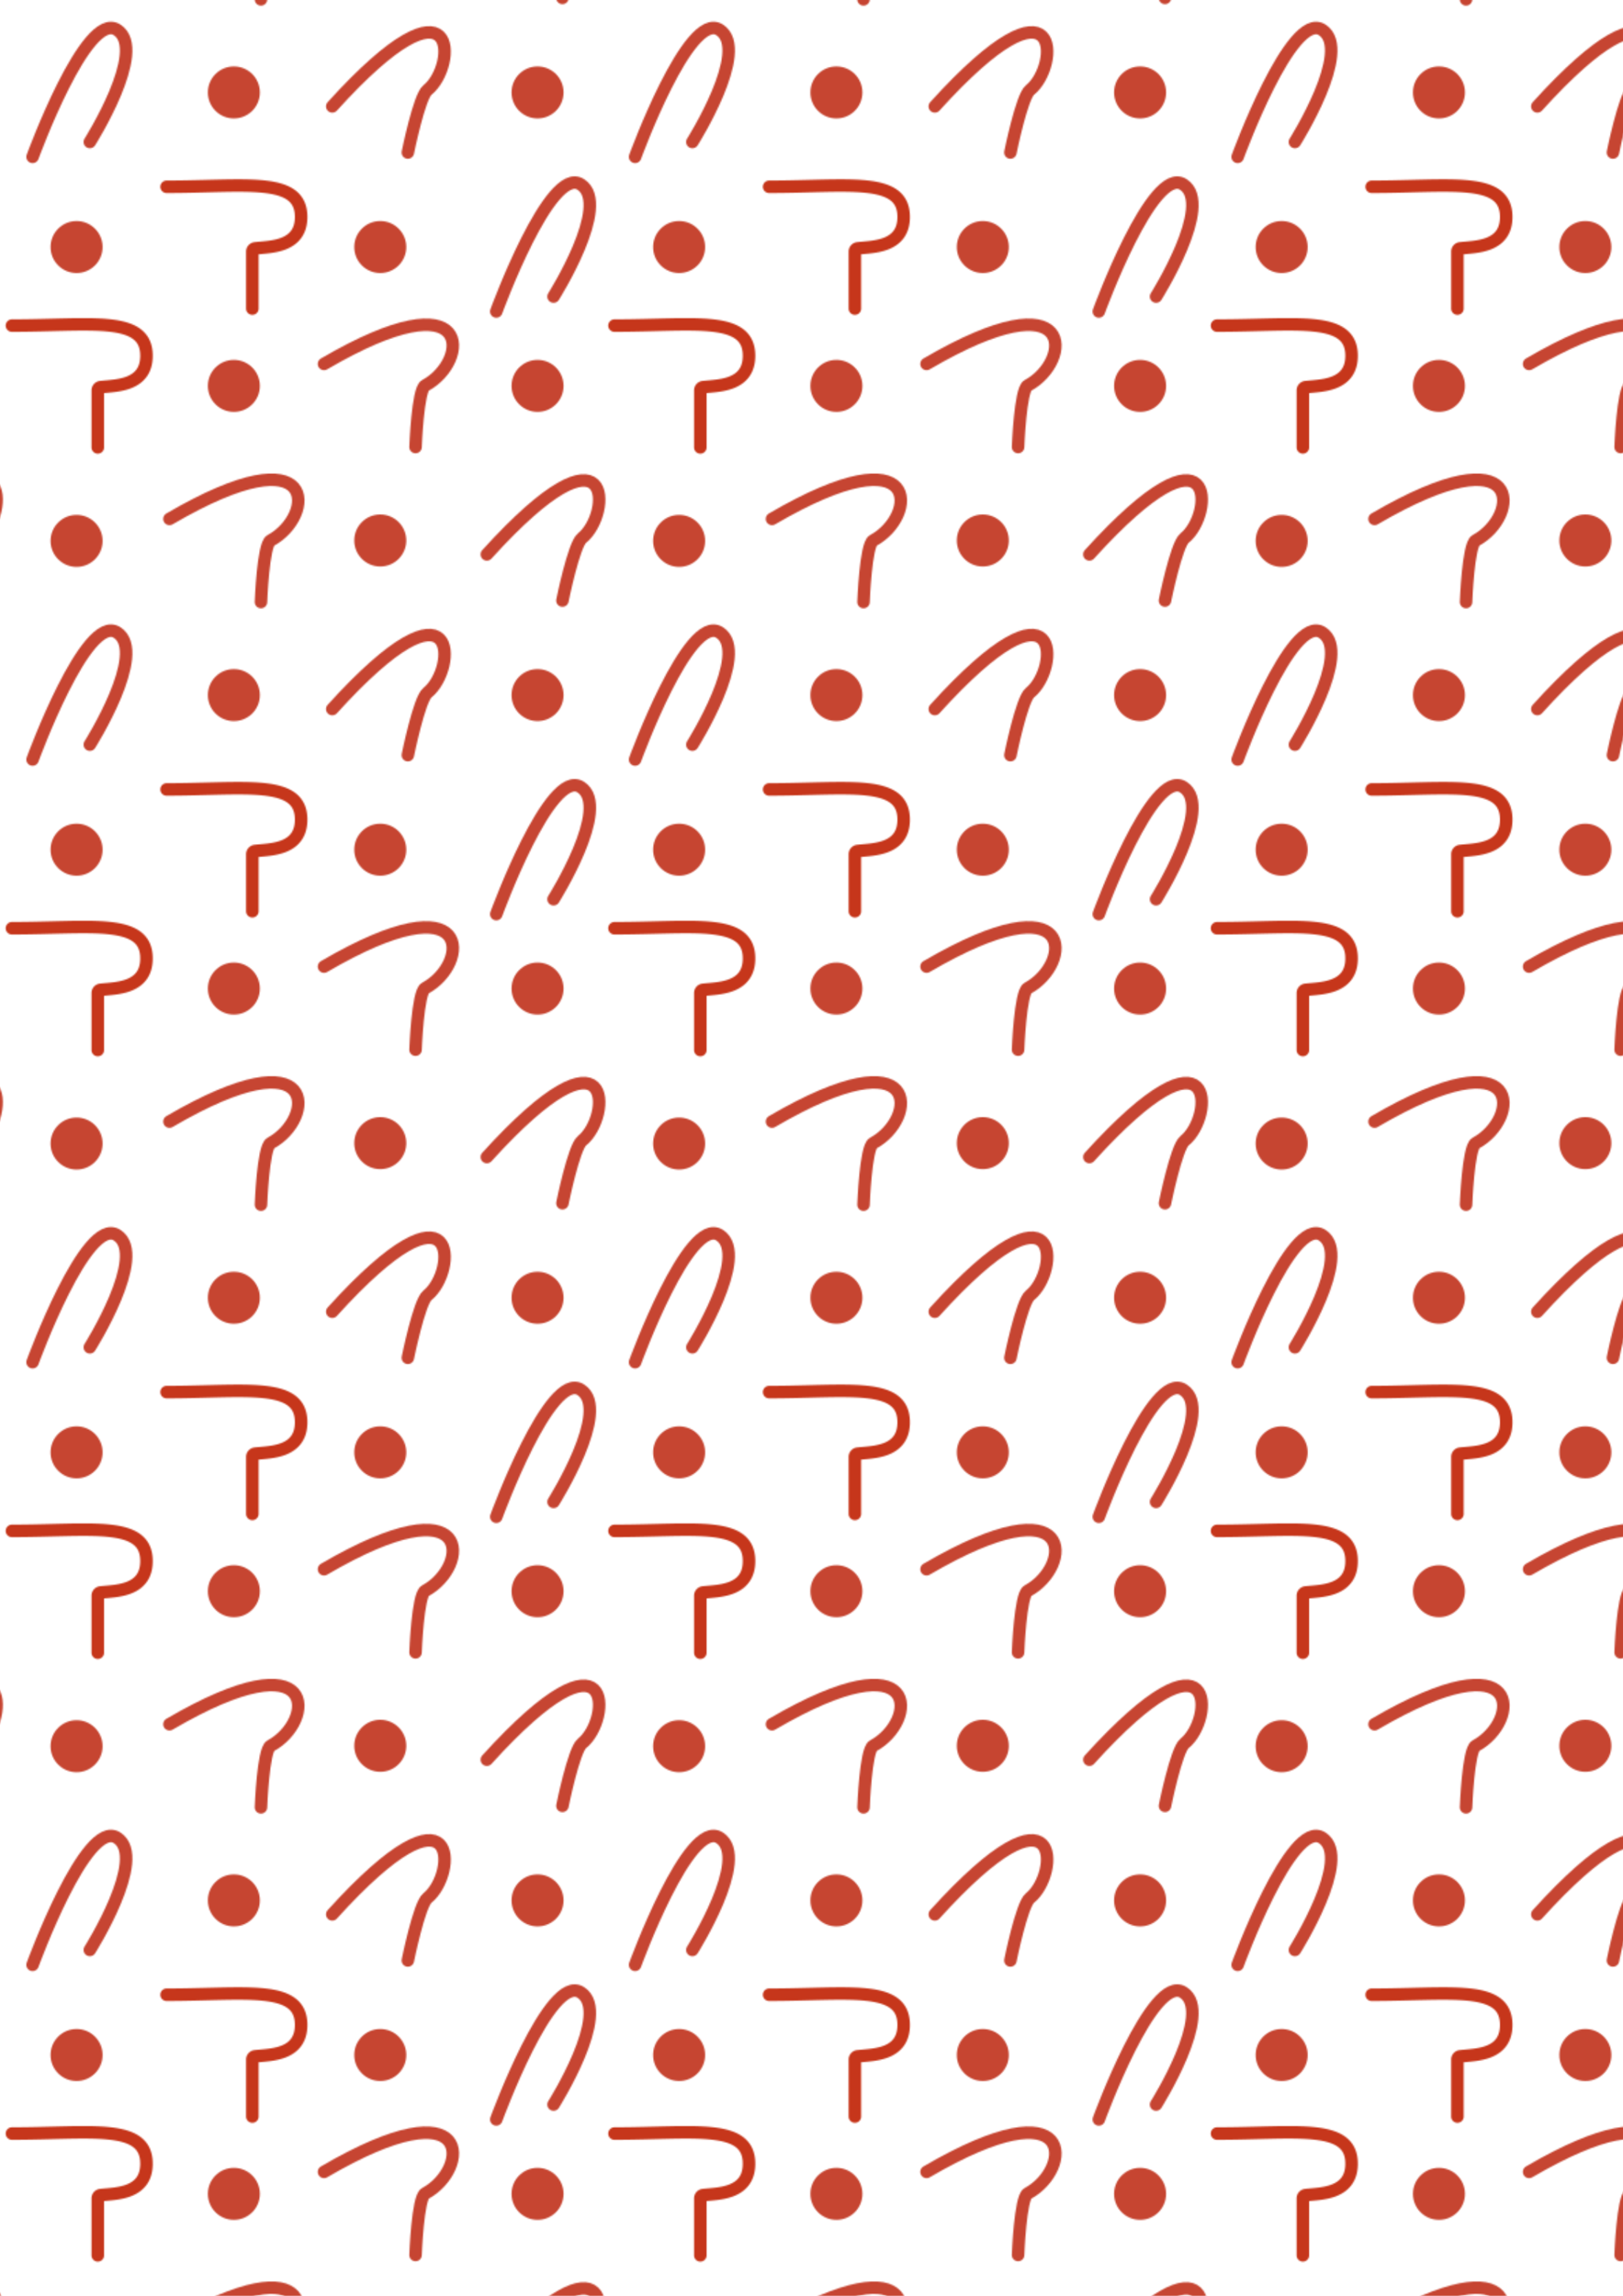 <svg xmlns="http://www.w3.org/2000/svg" xmlns:xlink="http://www.w3.org/1999/xlink" viewBox="0 0 595.28 841.89"><defs><style>.cls-1,.cls-2,.cls-4{fill:none;}.cls-2{stroke:#c6361b;}.cls-2,.cls-4{stroke-linecap:round;stroke-linejoin:round;stroke-width:9.19px;}.cls-3{fill:#c64531;}.cls-4{stroke:#c64532;}.cls-5{fill:url(#Pegasus);}</style><pattern id="Pegasus" data-name="Pegasus" width="441.71" height="441.71" patternTransform="translate(885.66 -104.34) scale(0.5)" patternUnits="userSpaceOnUse" viewBox="0 0 441.71 441.71"><rect class="cls-1" width="441.71" height="441.71"/><path class="cls-2" d="M68.4,94.8V53a2.35,2.35,0,0,1,2-2.36c10.83-1.24,33.74-.57,33.74-23.06,0-29.9-41.12-22.11-98.69-22.11"/><path class="cls-2" d="M181.78,435V393.2a2.36,2.36,0,0,1,2.06-2.36c10.82-1.24,33.73-.57,33.73-23.07,0-29.89-41.11-22.1-98.68-22.1"/><circle class="cls-3" cx="391" cy="49.7" r="19.08"/><circle class="cls-3" cx="275.62" cy="163.08" r="19.08"/><circle class="cls-3" cx="52.85" cy="163.38" r="19.08"/><circle class="cls-3" cx="168.23" cy="276.47" r="19.08"/><circle class="cls-3" cx="391" cy="276.47" r="19.08"/><circle class="cls-3" cx="275.62" cy="389.86" r="19.08"/><circle class="cls-3" cx="52.85" cy="389.86" r="19.08"/><circle class="cls-3" cx="168.23" cy="49.7" r="19.08"/><path class="cls-4" d="M188.11,208.22s1.56-42.15,7.11-45.14c32.86-17.69,36.91-80.82-74.24-15.81"/><path class="cls-4" d="M301.5,94.54s1.56-42.15,7.11-45.13c32.85-17.7,36.9-80.82-74.25-15.82"/><path class="cls-4" d="M295.86,320.52s8.31-41,14.35-45.81c21.87-17.36,24.62-92.27-69.8,12"/><path class="cls-4" d="M409.25,207.14s8.31-41,14.35-45.81c21.87-17.37,24.62-92.27-69.8,11.95"/><path class="cls-4" d="M62.57,312.81s42.66-67.57,20-82.23-62,93.15-62,93.15"/><path class="cls-4" d="M402.73,426.19s42.65-67.56,20-82.22-62,93.14-62,93.14"/></pattern></defs><title>CMYK-Neg-SVG</title><g id="Laag_2" data-name="Laag 2"><g id="Patroon"><rect class="cls-5" width="595.28" height="841.89"/></g></g></svg>